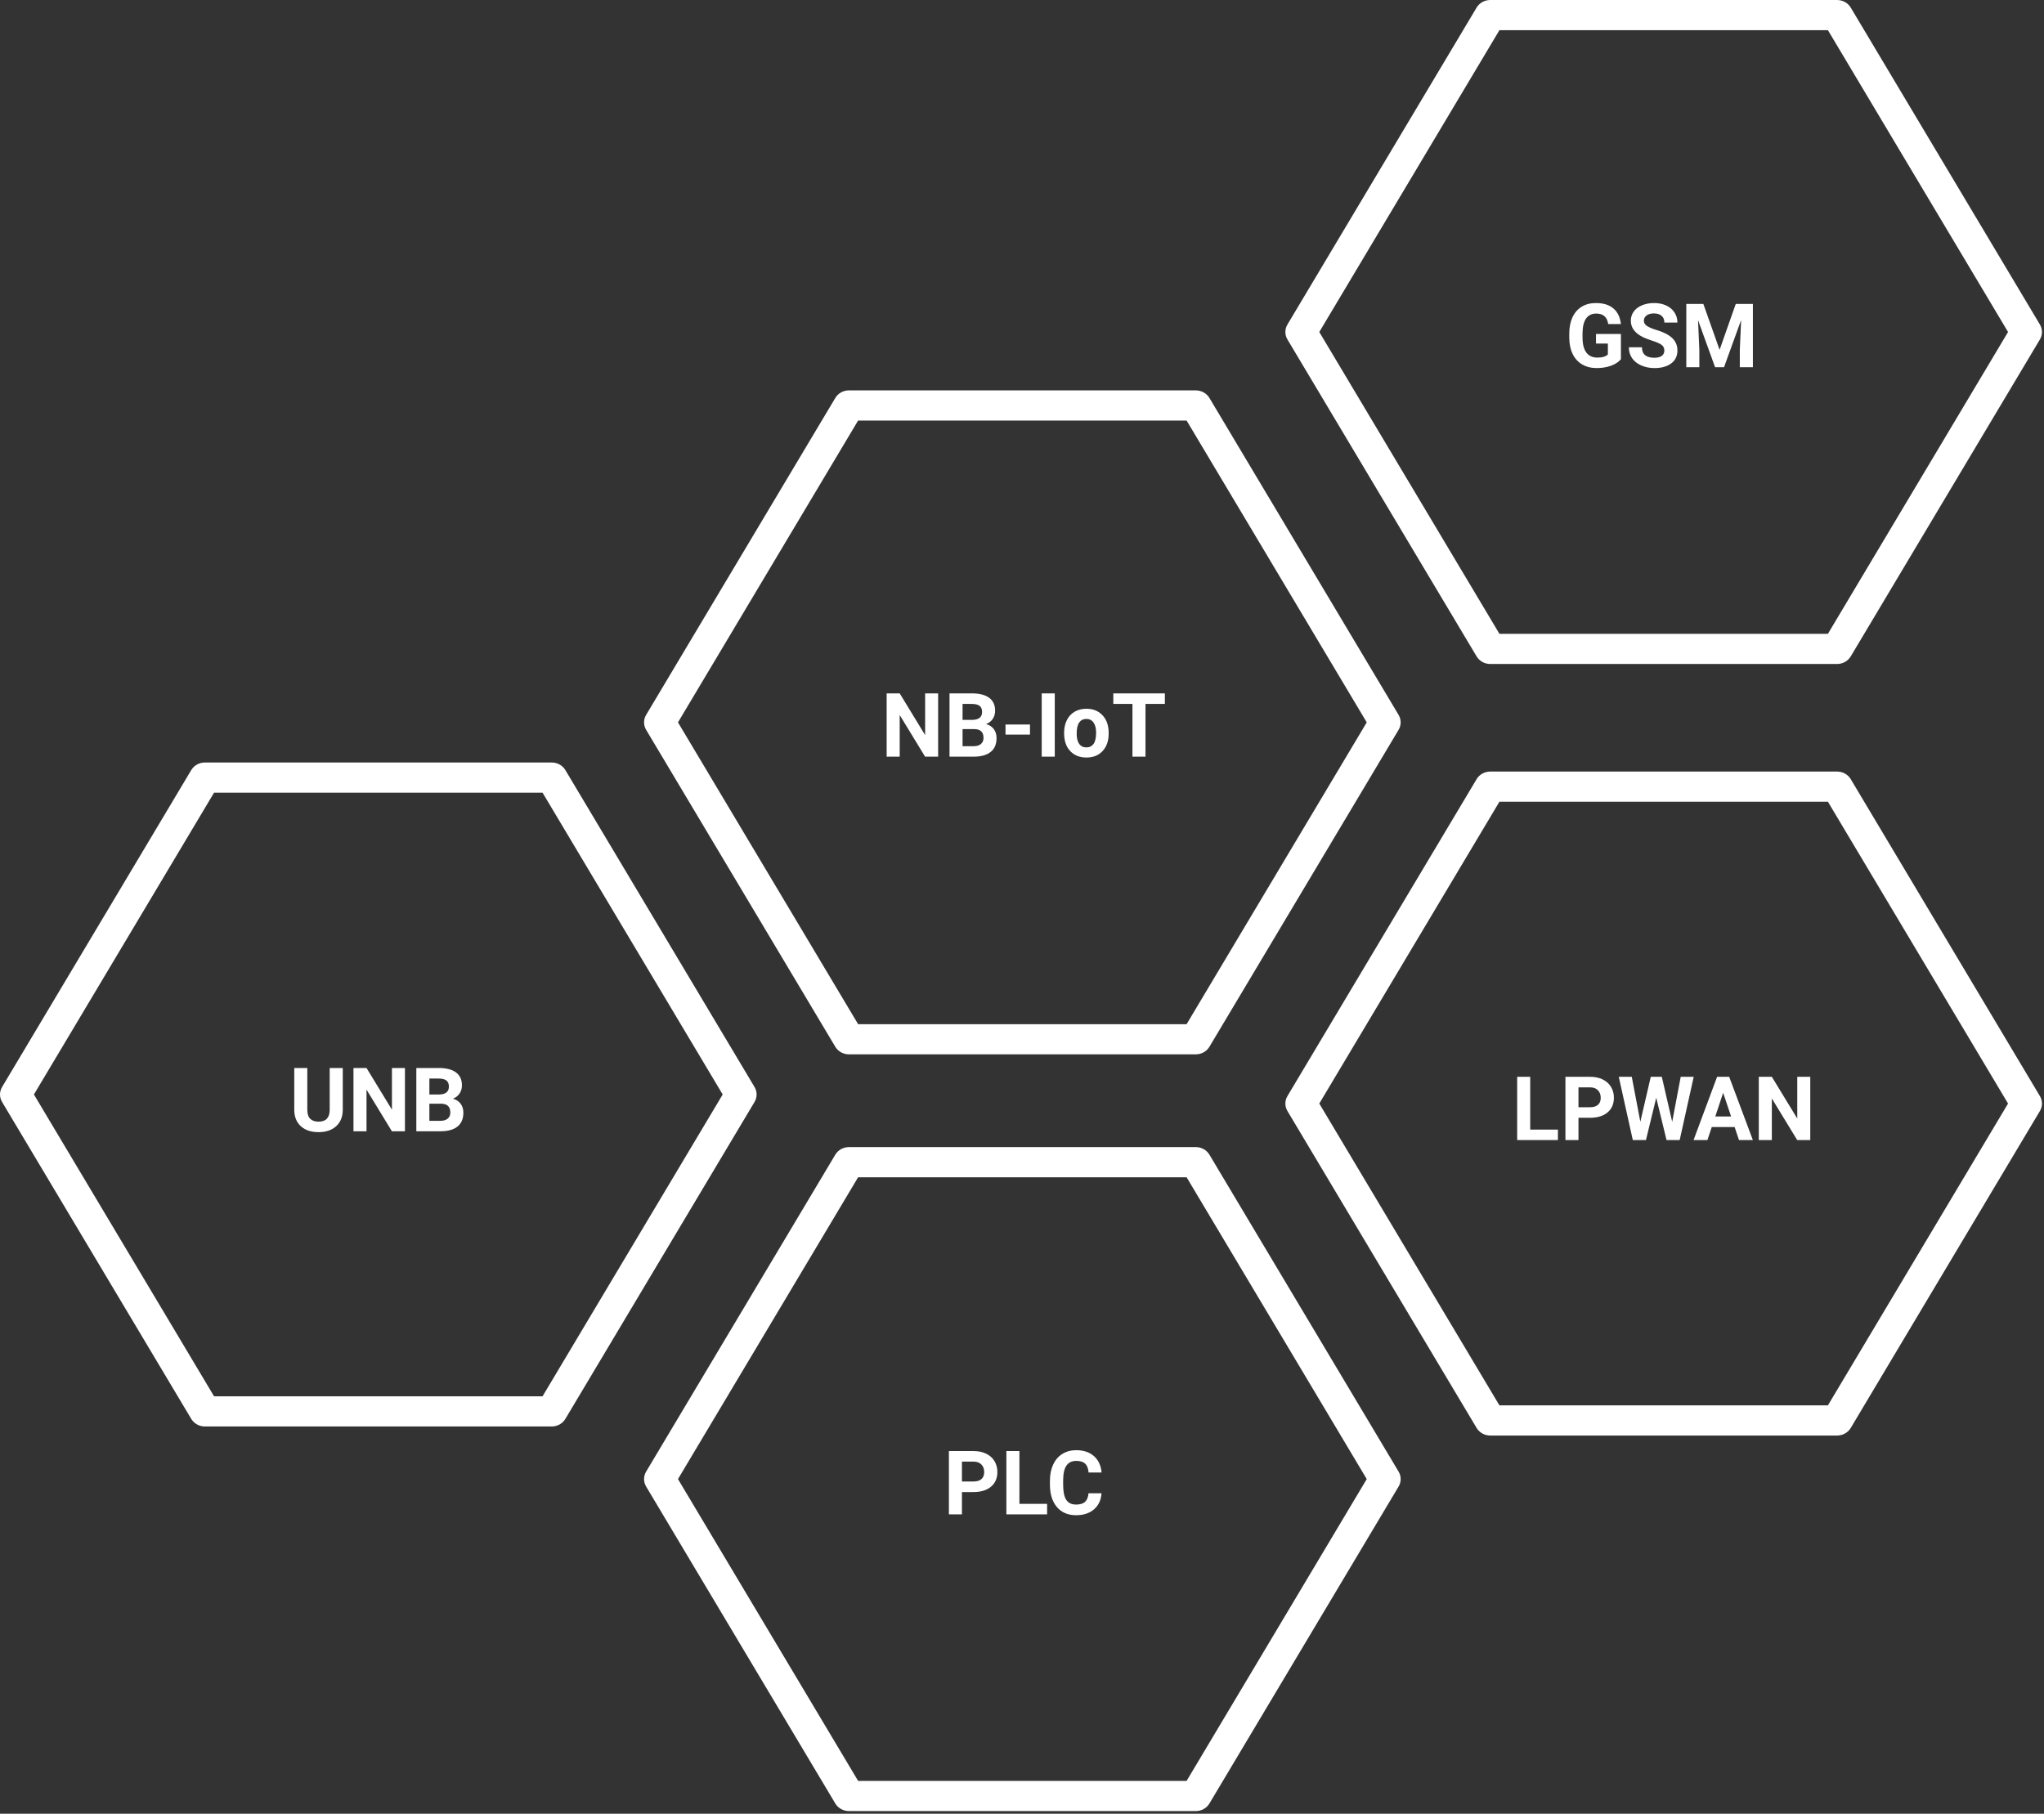 <svg width="551" height="489" viewBox="0 0 551 489" fill="none" xmlns="http://www.w3.org/2000/svg">
<rect x="0" y="0" width="551" height="489" fill="#333333" stroke="none"/>
<path d="M398.046 176.965L347.056 91.526C346.309 90.273 346.309 88.743 347.056 87.49L398.046 2.051C398.802 0.781 400.213 0 401.734 0L495.215 0C496.736 0 498.146 0.781 498.903 2.051L549.892 87.49C550.266 88.117 550.453 88.808 550.453 89.508C550.453 90.208 550.266 90.9 549.892 91.526L498.903 176.966C498.146 178.235 496.736 179.016 495.215 179.016L401.734 179.016C400.213 179.016 398.802 178.235 398.046 176.965ZM492.75 170.879L541.308 89.508L492.75 8.137L404.198 8.137L355.64 89.508L404.199 170.879L492.75 170.879V170.879Z" fill="white"/>
<path d="M436.949 96.844C436.316 97.602 435.422 98.191 434.266 98.613C433.109 99.027 431.828 99.234 430.422 99.234C428.945 99.234 427.648 98.914 426.531 98.273C425.422 97.625 424.562 96.688 423.953 95.461C423.352 94.234 423.043 92.793 423.027 91.137V89.977C423.027 88.273 423.312 86.801 423.883 85.559C424.461 84.309 425.289 83.356 426.367 82.699C427.453 82.035 428.723 81.703 430.176 81.703C432.199 81.703 433.781 82.188 434.922 83.156C436.062 84.117 436.738 85.519 436.949 87.363H433.527C433.371 86.387 433.023 85.672 432.484 85.219C431.953 84.766 431.219 84.539 430.281 84.539C429.086 84.539 428.176 84.988 427.551 85.887C426.926 86.785 426.609 88.121 426.602 89.894V90.984C426.602 92.773 426.941 94.125 427.621 95.039C428.301 95.953 429.297 96.41 430.609 96.41C431.93 96.41 432.871 96.129 433.434 95.566V92.625H430.234V90.035H436.949V96.844ZM448.656 94.523C448.656 93.859 448.422 93.352 447.953 93C447.484 92.641 446.641 92.266 445.422 91.875C444.203 91.477 443.238 91.086 442.527 90.703C440.59 89.656 439.621 88.246 439.621 86.473C439.621 85.551 439.879 84.731 440.395 84.012C440.918 83.285 441.664 82.719 442.633 82.312C443.609 81.906 444.703 81.703 445.914 81.703C447.133 81.703 448.219 81.926 449.172 82.371C450.125 82.809 450.863 83.43 451.387 84.234C451.918 85.039 452.184 85.953 452.184 86.977H448.668C448.668 86.195 448.422 85.59 447.93 85.16C447.438 84.723 446.746 84.504 445.855 84.504C444.996 84.504 444.328 84.688 443.852 85.055C443.375 85.414 443.137 85.891 443.137 86.484C443.137 87.039 443.414 87.504 443.969 87.879C444.531 88.254 445.355 88.606 446.441 88.934C448.441 89.535 449.898 90.281 450.812 91.172C451.727 92.062 452.184 93.172 452.184 94.5C452.184 95.977 451.625 97.137 450.508 97.981C449.391 98.816 447.887 99.234 445.996 99.234C444.684 99.234 443.488 98.996 442.41 98.519C441.332 98.035 440.508 97.375 439.938 96.539C439.375 95.703 439.094 94.734 439.094 93.633H442.621C442.621 95.516 443.746 96.457 445.996 96.457C446.832 96.457 447.484 96.289 447.953 95.953C448.422 95.609 448.656 95.133 448.656 94.523ZM459.168 81.938L463.551 94.312L467.91 81.938H472.527V99H469V94.336L469.352 86.285L464.746 99H462.332L457.738 86.297L458.09 94.336V99H454.574V81.938H459.168Z" fill="white"/>
<path d="M225.168 282.212L174.179 196.772C173.431 195.519 173.431 193.989 174.179 192.736L225.168 107.297C225.924 106.027 227.335 105.246 228.856 105.246L322.337 105.246C323.858 105.246 325.269 106.027 326.025 107.297L377.014 192.736C377.389 193.363 377.575 194.054 377.575 194.754C377.575 195.454 377.389 196.146 377.014 196.772L326.025 282.212C325.269 283.481 323.858 284.262 322.337 284.262H228.856C227.335 284.262 225.924 283.481 225.168 282.212ZM319.872 276.125L368.431 194.754L319.872 113.383L231.321 113.383L182.762 194.754L231.321 276.125H319.872V276.125Z" fill="white"/>
<path d="M252.891 204H249.375L242.531 192.773V204H239.016V186.938H242.531L249.387 198.188V186.938H252.891V204ZM255.961 204V186.938H261.938C264.008 186.938 265.578 187.336 266.648 188.133C267.719 188.922 268.254 190.082 268.254 191.613C268.254 192.449 268.039 193.188 267.609 193.828C267.18 194.461 266.582 194.926 265.816 195.223C266.691 195.441 267.379 195.883 267.879 196.547C268.387 197.211 268.641 198.023 268.641 198.984C268.641 200.625 268.117 201.867 267.07 202.711C266.023 203.555 264.531 203.984 262.594 204H255.961ZM259.477 196.57V201.176H262.488C263.316 201.176 263.961 200.98 264.422 200.59C264.891 200.191 265.125 199.645 265.125 198.949C265.125 197.387 264.316 196.594 262.699 196.57H259.477ZM259.477 194.086H262.078C263.852 194.055 264.738 193.348 264.738 191.965C264.738 191.191 264.512 190.637 264.059 190.301C263.613 189.957 262.906 189.785 261.938 189.785H259.477V194.086ZM277.652 198.059H271.055V195.328H277.652V198.059ZM284.332 204H280.816V186.938H284.332V204ZM286.852 197.543C286.852 196.285 287.094 195.164 287.578 194.18C288.062 193.195 288.758 192.434 289.664 191.895C290.578 191.355 291.637 191.086 292.84 191.086C294.551 191.086 295.945 191.609 297.023 192.656C298.109 193.703 298.715 195.125 298.84 196.922L298.863 197.789C298.863 199.734 298.32 201.297 297.234 202.477C296.148 203.648 294.691 204.234 292.863 204.234C291.035 204.234 289.574 203.648 288.48 202.477C287.395 201.305 286.852 199.711 286.852 197.695V197.543ZM290.238 197.789C290.238 198.992 290.465 199.914 290.918 200.555C291.371 201.188 292.02 201.504 292.863 201.504C293.684 201.504 294.324 201.191 294.785 200.566C295.246 199.934 295.477 198.926 295.477 197.543C295.477 196.363 295.246 195.449 294.785 194.801C294.324 194.152 293.676 193.828 292.84 193.828C292.012 193.828 291.371 194.152 290.918 194.801C290.465 195.441 290.238 196.438 290.238 197.789ZM314.016 189.785H308.789V204H305.273V189.785H300.117V186.938H314.016V189.785Z" fill="white"/>
<path d="M398.046 384.982L347.056 299.543C346.309 298.29 346.309 296.76 347.056 295.507L398.046 210.067C398.802 208.798 400.213 208.017 401.734 208.017L495.215 208.017C496.736 208.017 498.146 208.798 498.903 210.067L549.892 295.507C550.266 296.133 550.453 296.825 550.453 297.525C550.453 298.225 550.266 298.916 549.892 299.543L498.903 384.982C498.146 386.252 496.736 387.033 495.215 387.033H401.734C400.213 387.033 398.802 386.251 398.046 384.982ZM492.75 378.895L541.308 297.524L492.75 216.154L404.198 216.154L355.64 297.524L404.199 378.895H492.75V378.895Z" fill="white"/>
<path d="M412.5 304.553H419.965V307.377H408.984V290.315H412.5V304.553ZM425.508 301.365V307.377H421.992V290.315H428.648C429.93 290.315 431.055 290.549 432.023 291.018C433 291.487 433.75 292.155 434.273 293.022C434.797 293.881 435.059 294.862 435.059 295.963C435.059 297.635 434.484 298.955 433.336 299.924C432.195 300.885 430.613 301.365 428.59 301.365H425.508ZM425.508 298.518H428.648C429.578 298.518 430.285 298.299 430.77 297.862C431.262 297.424 431.508 296.799 431.508 295.987C431.508 295.151 431.262 294.475 430.77 293.959C430.277 293.444 429.598 293.178 428.73 293.162H425.508V298.518ZM450.773 302.455L453.07 290.315H456.574L452.789 307.377H449.25L446.473 295.963L443.695 307.377H440.156L436.371 290.315H439.875L442.184 302.432L444.996 290.315H447.973L450.773 302.455ZM467.602 303.862H461.438L460.266 307.377H456.527L462.879 290.315H466.137L472.523 307.377H468.785L467.602 303.862ZM462.387 301.014H466.652L464.508 294.627L462.387 301.014ZM487.992 307.377H484.477L477.633 296.151V307.377H474.117V290.315H477.633L484.488 301.565V290.315H487.992V307.377Z" fill="white"/>
<path d="M225.168 486.228L174.179 400.788C173.431 399.535 173.431 398.005 174.179 396.752L225.168 311.313C225.924 310.043 227.335 309.262 228.856 309.262H322.337C323.858 309.262 325.269 310.043 326.025 311.313L377.014 396.752C377.389 397.379 377.575 398.07 377.575 398.77C377.575 399.47 377.389 400.162 377.014 400.789L326.025 486.228C325.269 487.497 323.858 488.279 322.337 488.279H228.856C227.335 488.278 225.924 487.497 225.168 486.228ZM319.872 480.141L368.431 398.77L319.872 317.399H231.321L182.762 398.77L231.321 480.141H319.872V480.141Z" fill="white"/>
<path d="M259.312 402.267V408.279H255.797V391.216H262.453C263.734 391.216 264.859 391.45 265.828 391.919C266.805 392.388 267.555 393.056 268.078 393.923C268.602 394.782 268.863 395.763 268.863 396.865C268.863 398.536 268.289 399.857 267.141 400.825C266 401.786 264.418 402.267 262.395 402.267H259.312ZM259.312 399.419H262.453C263.383 399.419 264.09 399.2 264.574 398.763C265.066 398.325 265.312 397.7 265.312 396.888C265.312 396.052 265.066 395.376 264.574 394.861C264.082 394.345 263.402 394.079 262.535 394.064H259.312V399.419ZM274.805 405.454H282.27V408.279H271.289V391.216H274.805V405.454ZM296.941 402.595C296.809 404.431 296.129 405.876 294.902 406.931C293.684 407.986 292.074 408.513 290.074 408.513C287.887 408.513 286.164 407.779 284.906 406.31C283.656 404.833 283.031 402.81 283.031 400.24V399.197C283.031 397.556 283.32 396.111 283.898 394.861C284.477 393.611 285.301 392.654 286.371 391.99C287.449 391.318 288.699 390.982 290.121 390.982C292.09 390.982 293.676 391.509 294.879 392.564C296.082 393.618 296.777 395.099 296.965 397.005H293.449C293.363 395.904 293.055 395.107 292.523 394.615C292 394.115 291.199 393.865 290.121 393.865C288.949 393.865 288.07 394.286 287.484 395.13C286.906 395.966 286.609 397.267 286.594 399.032V400.322C286.594 402.165 286.871 403.513 287.426 404.365C287.988 405.216 288.871 405.642 290.074 405.642C291.16 405.642 291.969 405.396 292.5 404.904C293.039 404.404 293.348 403.634 293.426 402.595H296.941Z" fill="white"/>
<path d="M51.55 382.539L0.561 297.1C-0.187 295.847 -0.187 294.317 0.561 293.064L51.55 207.624C52.306 206.355 53.717 205.574 55.238 205.574L148.719 205.574C150.24 205.574 151.651 206.355 152.407 207.624L203.397 293.064C203.771 293.69 203.957 294.382 203.957 295.082C203.957 295.782 203.771 296.473 203.397 297.1L152.407 382.54C151.651 383.809 150.24 384.59 148.719 384.59H55.238C53.717 384.59 52.306 383.809 51.55 382.539ZM146.254 376.452L194.813 295.082L146.254 213.711L57.703 213.711L9.144 295.082L57.703 376.452H146.254V376.452Z" fill="white"/>
<path d="M92.402 287.938V299.176C92.402 301.043 91.816 302.52 90.644 303.605C89.481 304.691 87.887 305.234 85.863 305.234C83.871 305.234 82.289 304.707 81.117 303.652C79.945 302.598 79.348 301.148 79.324 299.305V287.938H82.84V299.199C82.84 300.316 83.106 301.133 83.637 301.648C84.176 302.156 84.918 302.41 85.863 302.41C87.84 302.41 88.844 301.371 88.875 299.293V287.938H92.402ZM109.16 305H105.645L98.801 293.773V305H95.285V287.938H98.801L105.656 299.188V287.938H109.16V305ZM112.23 305V287.938H118.207C120.277 287.938 121.848 288.336 122.918 289.133C123.988 289.922 124.523 291.082 124.523 292.613C124.523 293.449 124.309 294.188 123.879 294.828C123.449 295.461 122.852 295.926 122.086 296.223C122.961 296.441 123.648 296.883 124.148 297.547C124.656 298.211 124.91 299.023 124.91 299.984C124.91 301.625 124.387 302.867 123.34 303.711C122.293 304.555 120.801 304.984 118.863 305H112.23ZM115.746 297.57V302.176H118.758C119.586 302.176 120.23 301.98 120.691 301.59C121.16 301.191 121.395 300.645 121.395 299.949C121.395 298.387 120.586 297.594 118.969 297.57H115.746ZM115.746 295.086H118.348C120.121 295.055 121.008 294.348 121.008 292.965C121.008 292.191 120.781 291.637 120.328 291.301C119.883 290.957 119.176 290.785 118.207 290.785H115.746V295.086Z" fill="white"/>
</svg>
